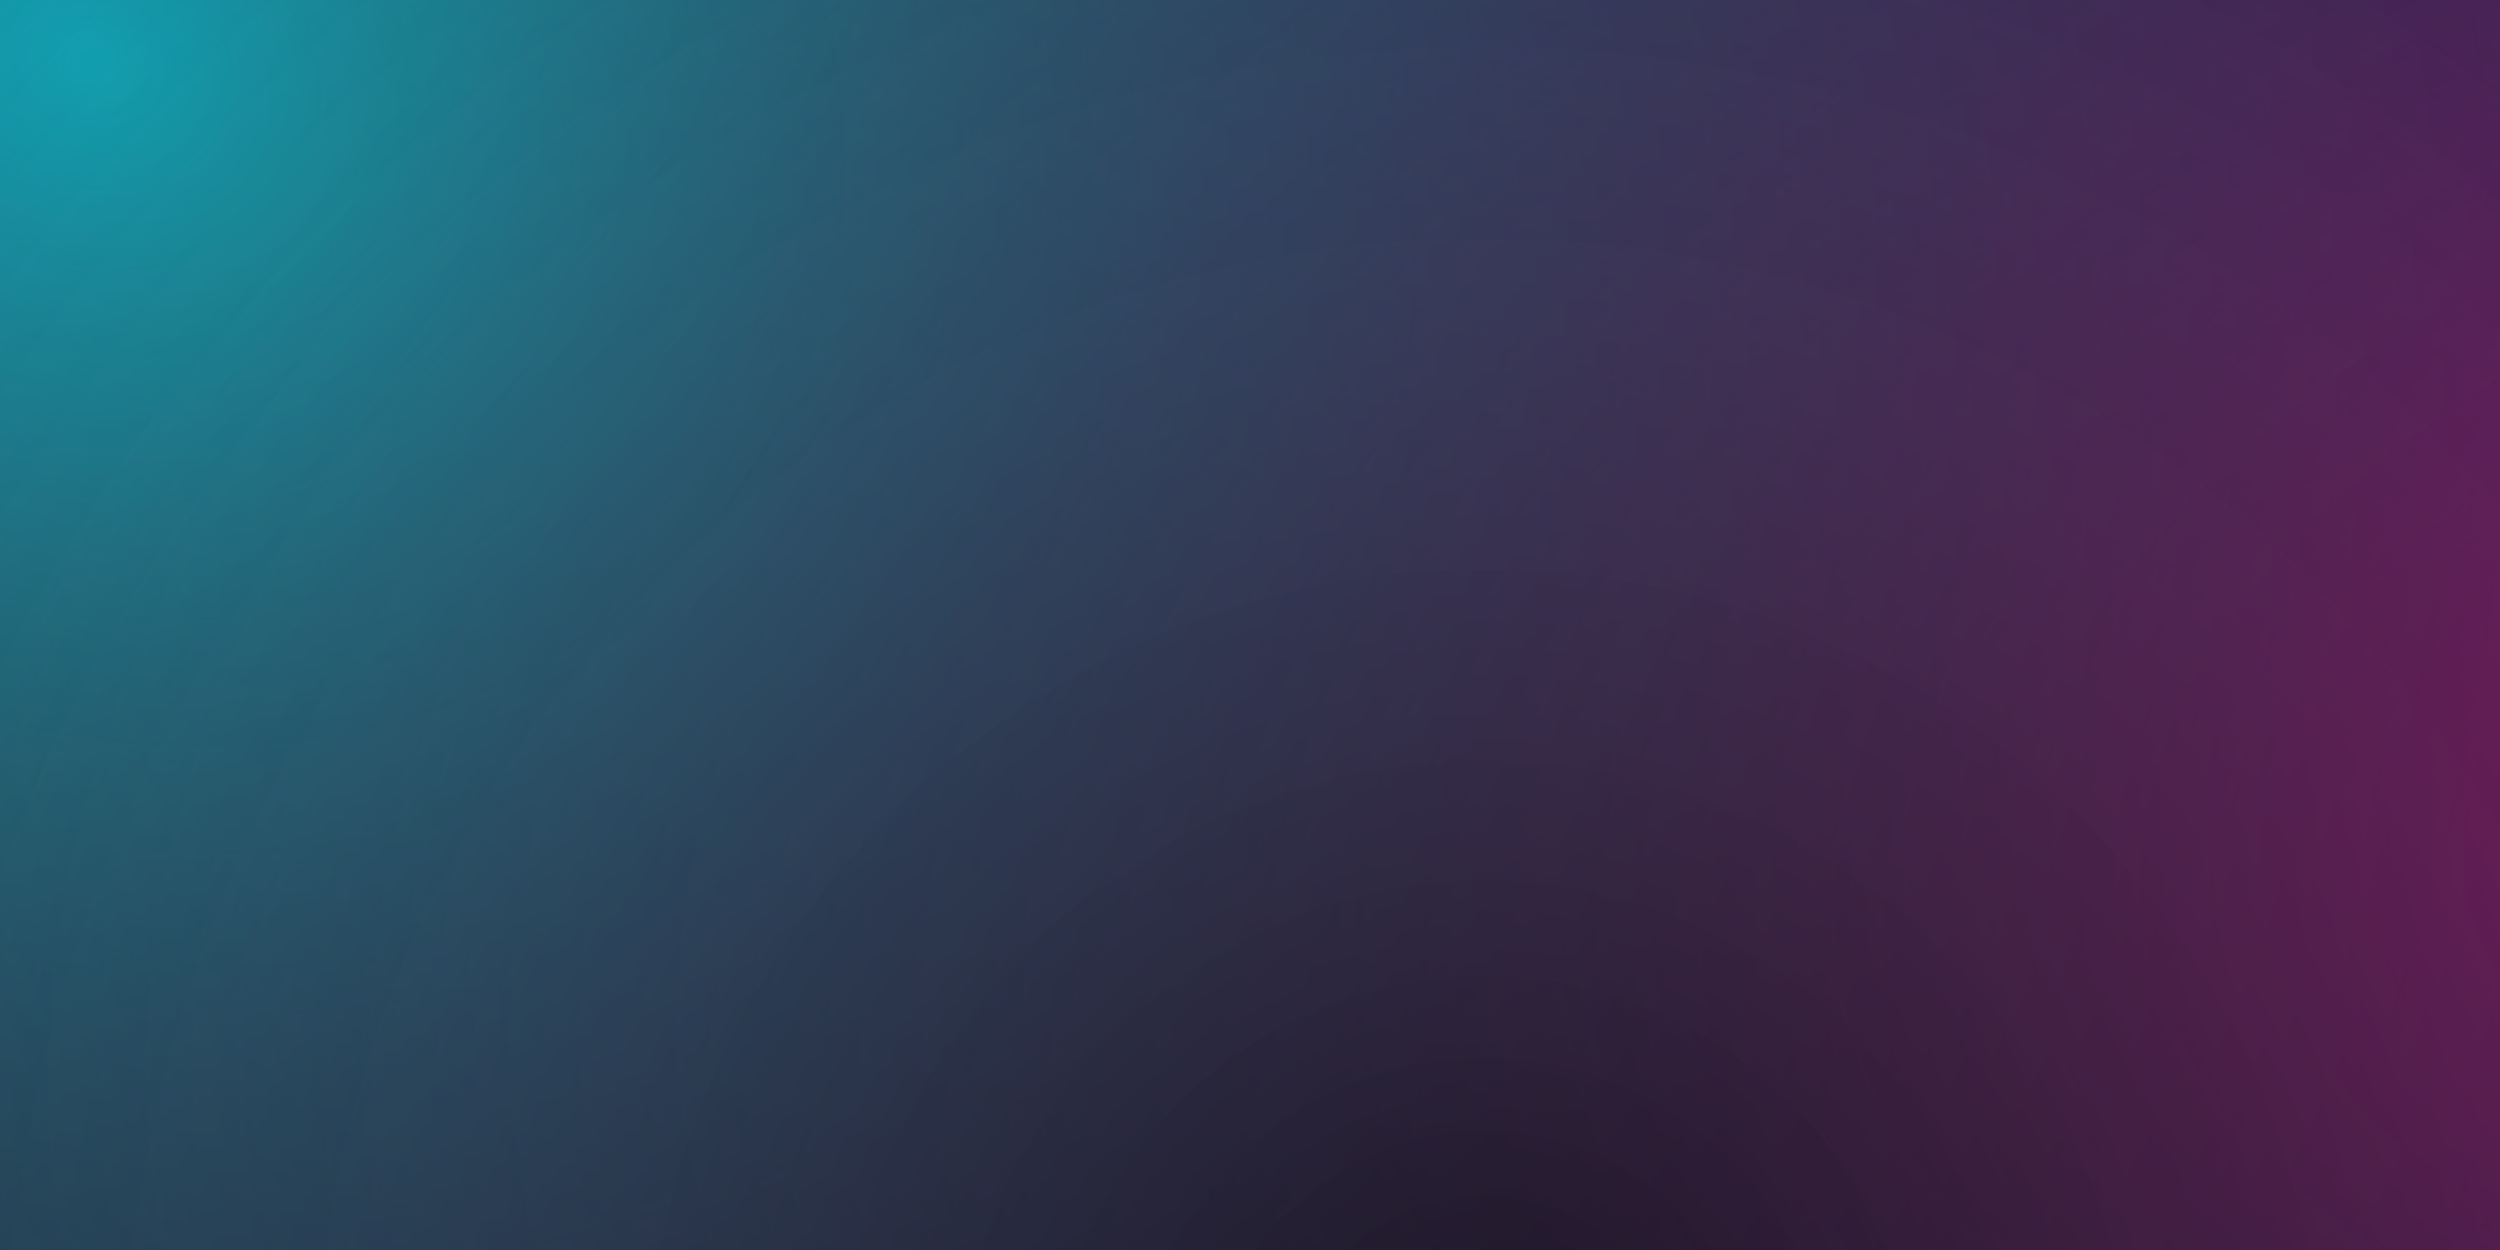 <svg width="1920" height="960" viewBox="0 0 1920 960" fill="none" xmlns="http://www.w3.org/2000/svg">
<rect width="1920" height="960" fill="#0D091D"/>
<rect width="1920" height="960" fill="url(#paint0_radial_947_47)" fill-opacity="0.7"/>
<rect width="1920" height="960" fill="url(#paint1_radial_947_47)" fill-opacity="0.7"/>
<rect width="1920" height="960" fill="url(#paint2_radial_947_47)" fill-opacity="0.7"/>
<defs>
<radialGradient id="paint0_radial_947_47" cx="0" cy="0" r="1" gradientUnits="userSpaceOnUse" gradientTransform="translate(79.893 51.221) rotate(29.414) scale(2069.51 1783.5)">
<stop stop-color="#00FEFD"/>
<stop offset="1" stop-color="#646464" stop-opacity="0"/>
</radialGradient>
<radialGradient id="paint1_radial_947_47" cx="0" cy="0" r="1" gradientUnits="userSpaceOnUse" gradientTransform="translate(2570.74 579.544) rotate(171.781) scale(2661.22 1412.19)">
<stop stop-color="#FB008B"/>
<stop offset="1" stop-color="#3B59CA" stop-opacity="0.18"/>
</radialGradient>
<radialGradient id="paint2_radial_947_47" cx="0" cy="0" r="1" gradientUnits="userSpaceOnUse" gradientTransform="translate(1152.19 1080.55) rotate(-145.119) scale(1831.91 1758.18)">
<stop stop-color="#0B0B0B"/>
<stop offset="1" stop-color="#595959" stop-opacity="0"/>
</radialGradient>
</defs>
</svg>
